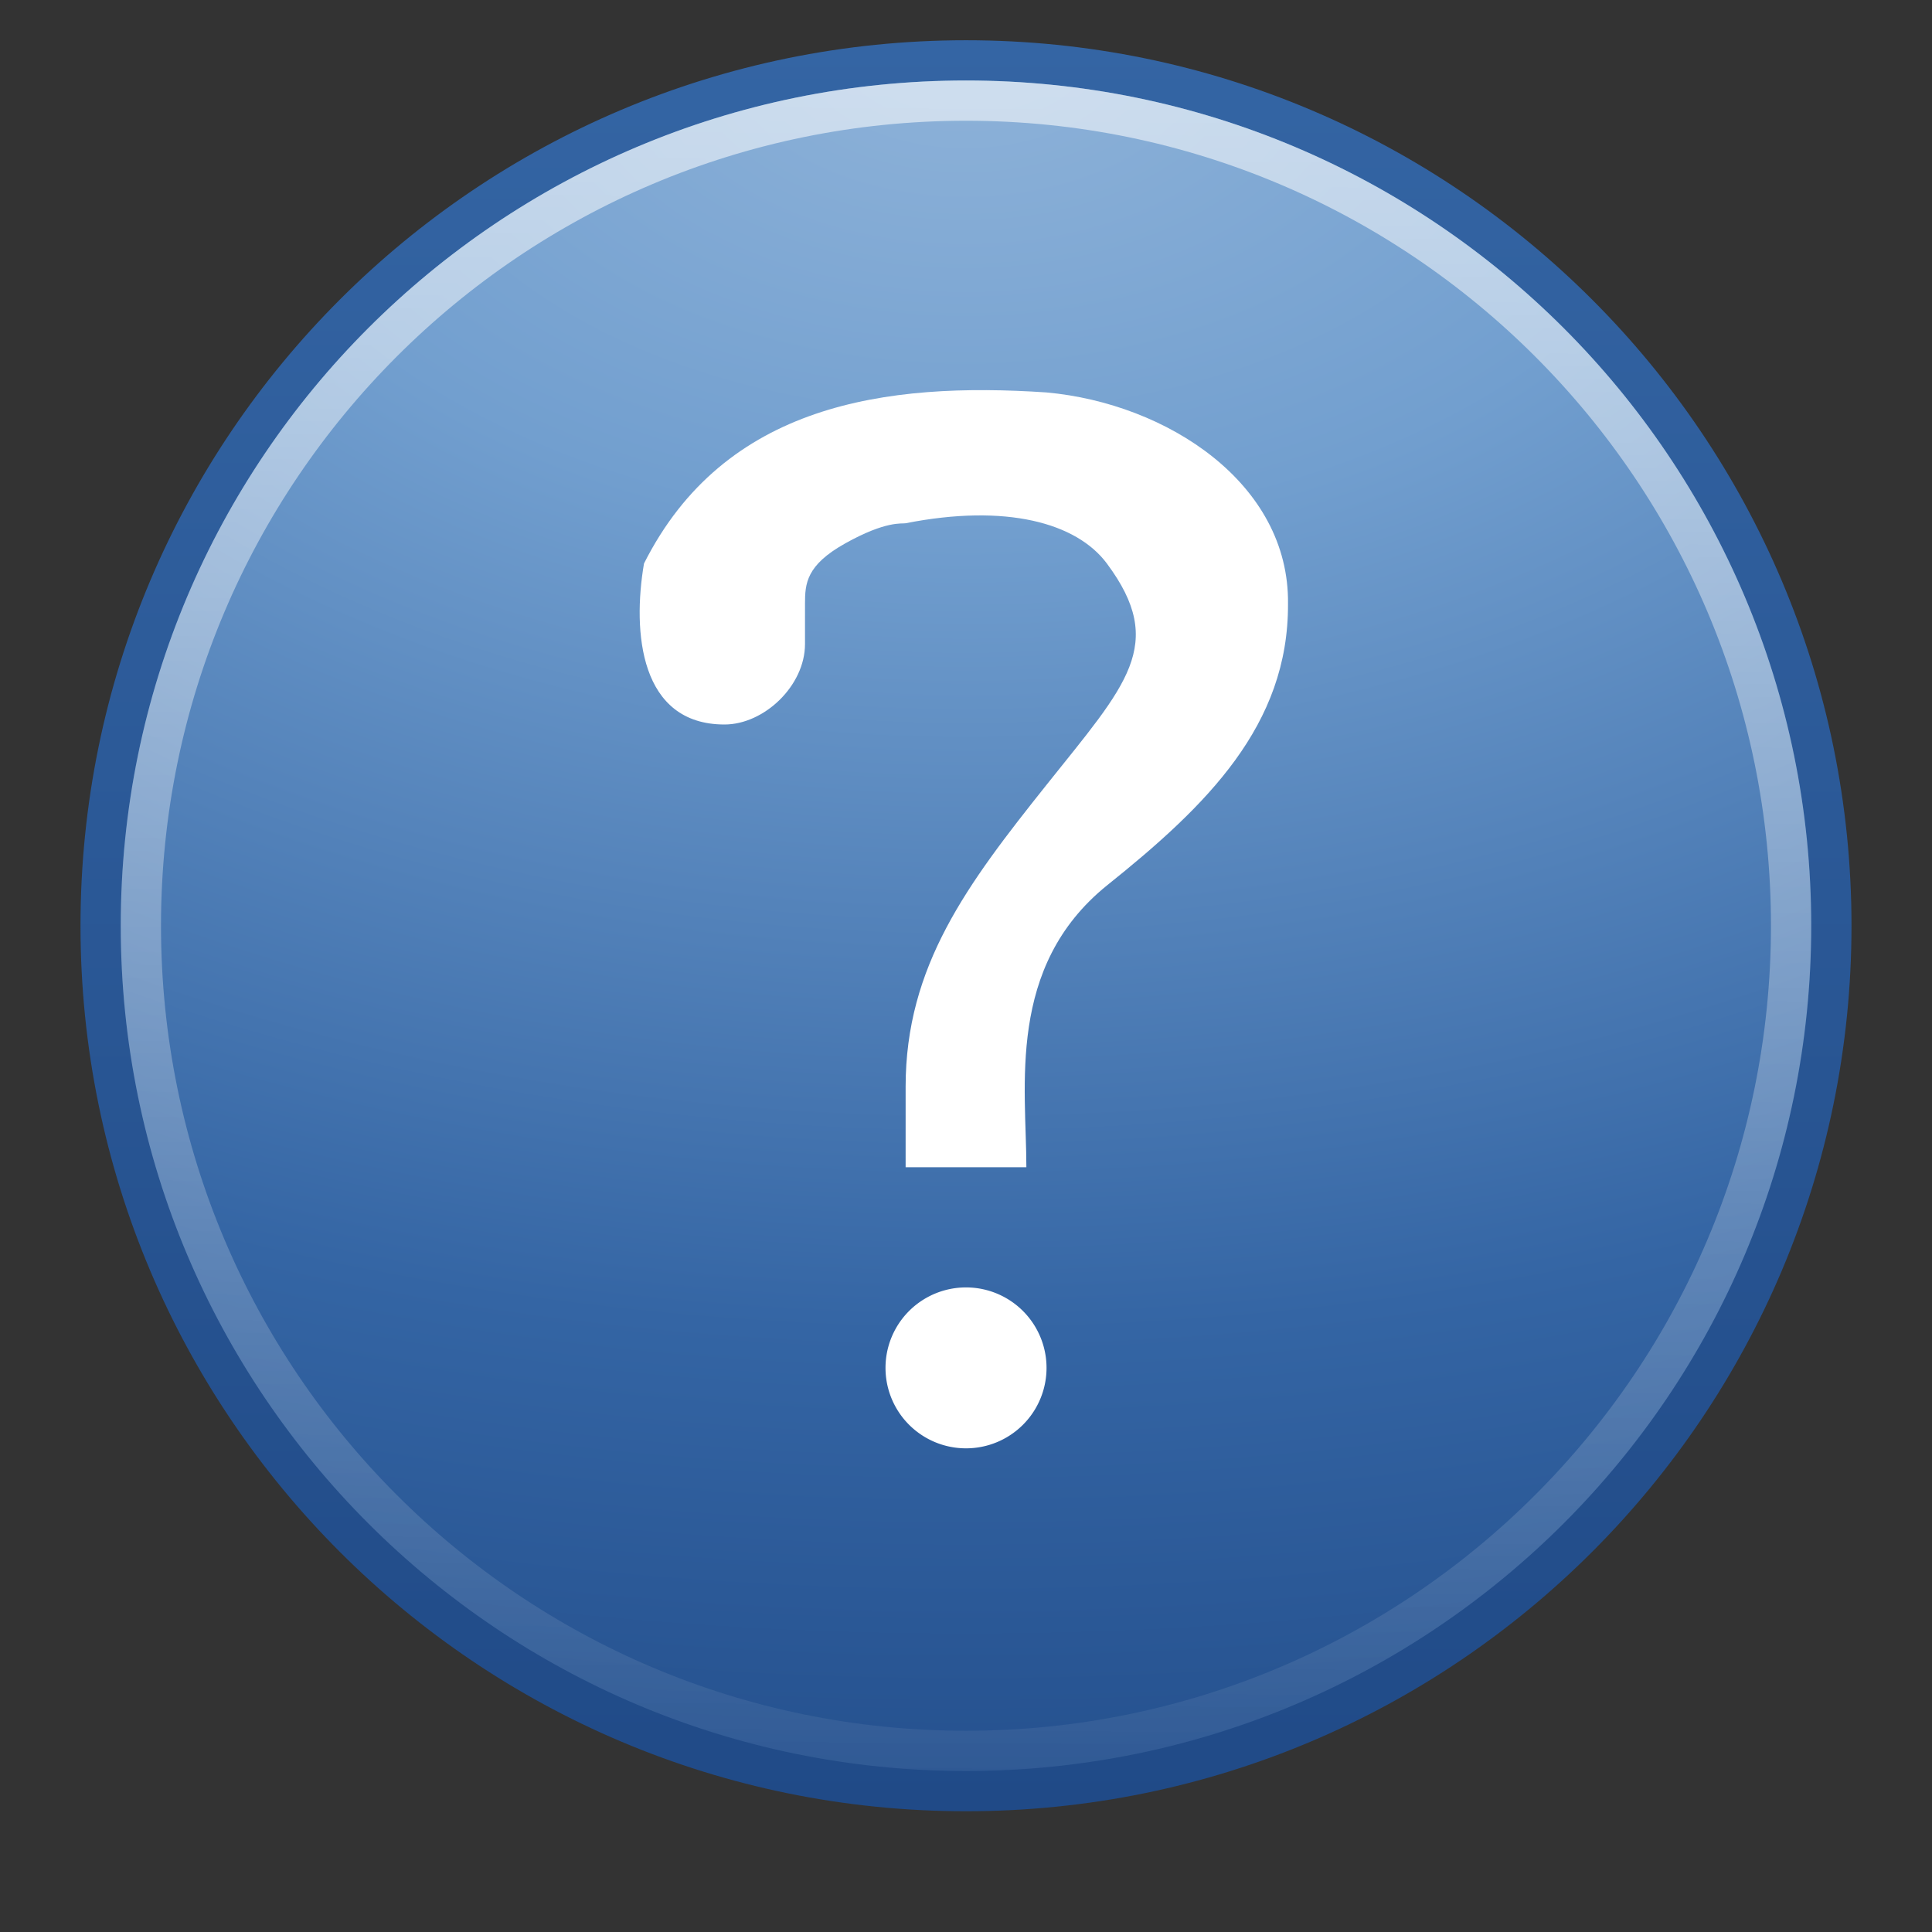 <?xml version="1.0" encoding="UTF-8" standalone="no"?>
<!-- Created with Inkscape (http://www.inkscape.org/) -->

<svg
   xmlns:dc="http://purl.org/dc/elements/1.1/"
   xmlns:cc="http://creativecommons.org/ns#"
   xmlns:rdf="http://www.w3.org/1999/02/22-rdf-syntax-ns#"
   xmlns:svg="http://www.w3.org/2000/svg"
   xmlns="http://www.w3.org/2000/svg"
   xmlns:xlink="http://www.w3.org/1999/xlink"
   xmlns:sodipodi="http://sodipodi.sourceforge.net/DTD/sodipodi-0.dtd"
   xmlns:inkscape="http://www.inkscape.org/namespaces/inkscape"
   height="48px"
   id="svg7220"
   inkscape:output_extension="org.inkscape.output.svg.inkscape"
   inkscape:version="0.91 r13725"
   sodipodi:docname="dialog-question-2.svg"
   sodipodi:version="0.32"
   width="48px"
   version="1.1">
  <rect width="100%" height="100%" fill="#333333" stroke="none"/>
  <defs
     id="defs7222">
    <linearGradient
       id="linearGradient4873"
       inkscape:collect="always">
      <stop
         id="stop4875"
         offset="0"
         style="stop-color:#ffffff;stop-opacity:1;" />
      <stop
         id="stop4877"
         offset="1"
         style="stop-color:#ffffff;stop-opacity:0;" />
    </linearGradient>
    <linearGradient
       gradientTransform="matrix(2.344,0,0,2.344,-121.799,31.229)"
       gradientUnits="userSpaceOnUse"
       id="linearGradient2704"
       inkscape:collect="always"
       x1="62.746"
       x2="62.609"
       xlink:href="#linearGradient4873"
       y1="-13.445"
       y2="7.107" />
    <linearGradient
       id="linearGradient3811">
      <stop
         id="stop3813"
         offset="0"
         style="stop-color:#204a87;stop-opacity:1" />
      <stop
         id="stop3815"
         offset="1"
         style="stop-color:#3465a4;stop-opacity:1" />
    </linearGradient>
    <linearGradient
       gradientTransform="matrix(1.081,0,0,1.081,-1.508,-3.351)"
       gradientUnits="userSpaceOnUse"
       id="linearGradient3927"
       inkscape:collect="always"
       x1="15.047"
       x2="15.047"
       xlink:href="#linearGradient3811"
       y1="44.788"
       y2="3.885" />
    <linearGradient
       id="linearGradient5106">
      <stop
         id="stop5108"
         offset="0"
         style="stop-color:#8fb3d9;stop-opacity:1" />
      <stop
         id="stop8208"
         offset="0.253"
         style="stop-color:#729fcf;stop-opacity:1" />
      <stop
         id="stop8210"
         offset="0.683"
         style="stop-color:#3465a4;stop-opacity:1" />
      <stop
         id="stop5110"
         offset="1"
         style="stop-color:#204a87;stop-opacity:1" />
    </linearGradient>
    <radialGradient
       cx="62.202"
       cy="-5.713"
       fx="62.202"
       fy="-5.713"
       gradientTransform="matrix(-7.566,-6.219707e-7,3.9644633e-7,-4.823,494.609,-26.555)"
       gradientUnits="userSpaceOnUse"
       id="radialGradient2707"
       inkscape:collect="always"
       r="9.755"
       xlink:href="#linearGradient5106" />
  </defs>
  <sodipodi:namedview
     bordercolor="#666666"
     borderopacity="1.0"
     id="base"
     inkscape:current-layer="layer1"
     inkscape:cx="24"
     inkscape:cy="24"
     inkscape:document-units="px"
     inkscape:grid-bbox="true"
     inkscape:pageopacity="0.0"
     inkscape:pageshadow="2"
     inkscape:window-height="1000"
     inkscape:window-width="1600"
     inkscape:window-x="0"
     inkscape:window-y="25"
     inkscape:zoom="7"
     pagecolor="#ffffff"
     showgrid="true"
     inkscape:window-maximized="1" />
  <g
     id="layer1"
     inkscape:groupmode="layer"
     inkscape:label="Layer 1">
    <path
       d="M 45.5,22.999 C 45.5,34.874 35.873,44.5 24,44.5 C 12.126,44.5 2.5,34.874 2.5,22.999 C 2.5,11.125 12.126,1.5 24,1.5 C 35.873,1.5 45.5,11.125 45.5,22.999 L 45.5,22.999 z"
       id="path6495"
       style="fill:url(#radialGradient2707);fill-opacity:1;fill-rule:nonzero;stroke:url(#linearGradient3927);stroke-width:1;stroke-miterlimit:4;stroke-dasharray:none" />
    <path
       d="M 44.499,22.999 C 44.499,34.321 35.32,43.5 24,43.5 C 12.678,43.5 3.5,34.321 3.5,22.999 C 3.5,11.678 12.678,2.5 24,2.5 C 35.32,2.5 44.499,11.678 44.499,22.999 L 44.499,22.999 z"
       id="path8655"
       style="opacity:0.6;fill:none;fill-opacity:1;fill-rule:nonzero;stroke:url(#linearGradient2704);stroke-width:1;stroke-miterlimit:4;stroke-dasharray:none;stroke-opacity:1" />
    <path
       d="M 25.5,29 C 25.5,27 25,24.023 27.5,22 C 29.987,20.01 32.016,18.017 32,15 C 32.036,12.012 29,10.023 26,9.75 C 22.009,9.482 18,10.031 16,14 C 15.708,15.711 15.898,18 18,18 C 18.984,18 20,17.038 20,16 L 20,15 C 20,14.5 20.029,14.042 21,13.5 C 22.019,12.931 22.408,13.018 22.5,13 C 25,12.507 26.748,12.99 27.5,14 C 29.001,16.019 27.982,17.013 26,19.5 C 24.03,21.971 22.5,24 22.5,27 L 22.5,29 L 25.5,29 z"
       id="path9053"
       sodipodi:nodetypes="cccccsssssssscc"
       style="font-size:72px;font-style:normal;font-weight:bold;fill:#ffffff;fill-opacity:1;stroke:none;stroke-width:0.75;stroke-linecap:round;stroke-linejoin:round;stroke-miterlimit:4;stroke-dasharray:none;stroke-opacity:1;font-family:Standard Symbols L" />
    <path
       d="M 20.669,34.547 A 2.227,2.405 0 1 1 16.214,34.547 A 2.227,2.405 0 1 1 20.669,34.547 z"
       id="path8287"
       sodipodi:cx="18.4417"
       sodipodi:cy="34.547359"
       sodipodi:rx="2.2272584"
       sodipodi:ry="2.4054391"
       sodipodi:type="arc"
       style="opacity:1;fill:#ffffff;fill-opacity:1;stroke:none;stroke-width:1;stroke-linecap:round;stroke-linejoin:round;stroke-miterlimit:4;stroke-dasharray:none;stroke-opacity:1"
       transform="matrix(0.898,0,0,0.831,7.44,5.276)" />
  </g>
</svg>
